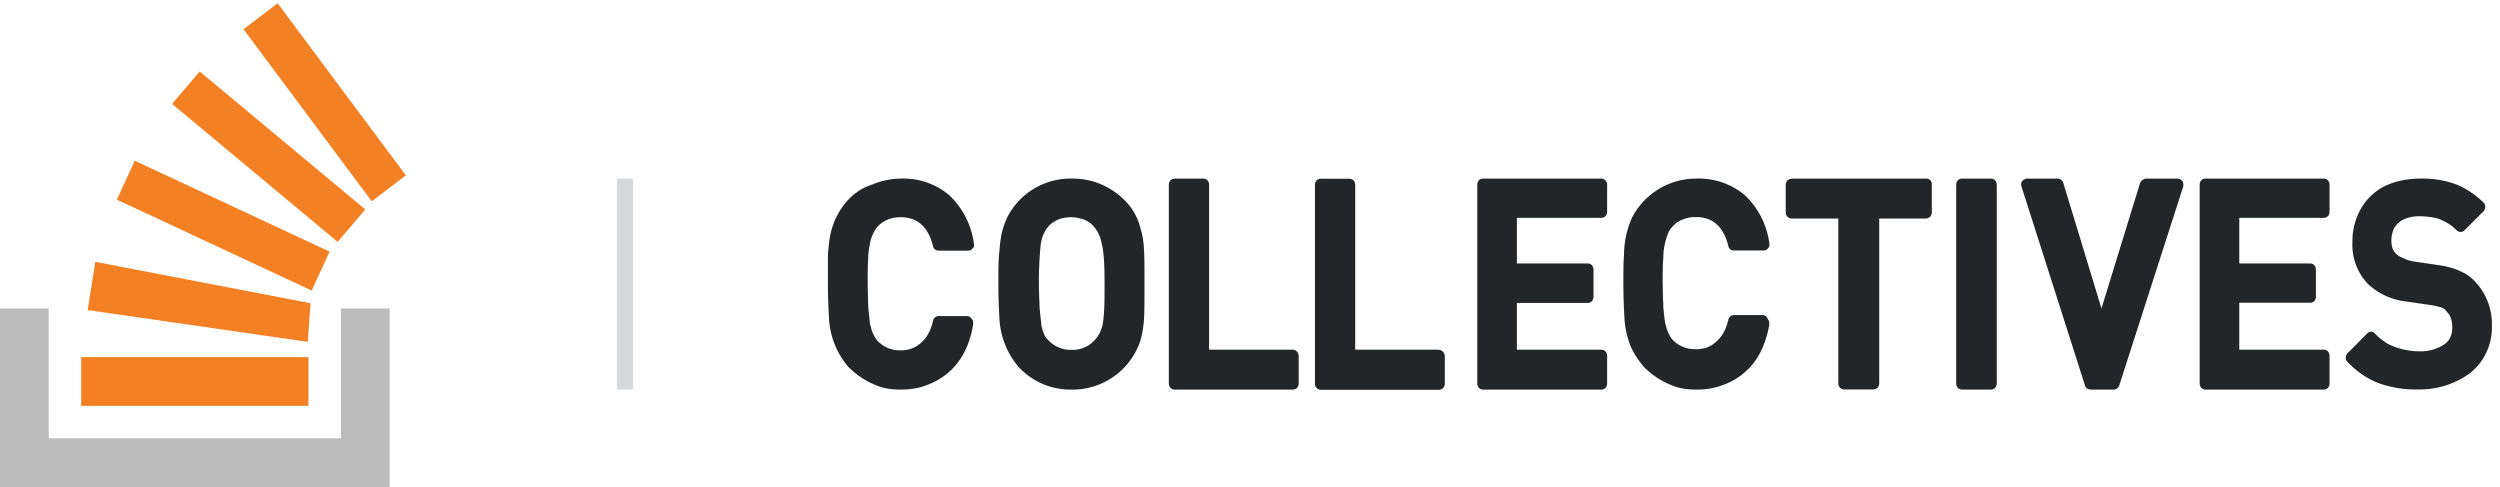 <svg xmlns:xlink="http://www.w3.org/1999/xlink" xmlns="http://www.w3.org/2000/svg" aria-hidden="true" class="native mx-auto mb24 svg-icon iconLogoCollectives" width="154" height="30" viewBox="0 0 154 30"><path d="M21 27v-8h3v11H0V19h3v8h18Z" fill="#BCBBBB"></path><path d="m5.4 19.1 13.56 1.96.17-2.38-13.26-2.55-.47 2.97Zm1.8-6.8 12 5.6 1.1-2.4-12-5.6-1.1 2.4Zm3.4-5.9 10.2 8.5 1.7-2-10.2-8.5-1.7 2ZM17.1.2 15 1.8l7.9 10.6 2.1-1.6L17.1.2ZM5 25h14v-3H5v3Z" fill="#F48024"></path><path fill="#D6D9DC" d="M38 11h1v13h-1z"></path><path d="M59.58 19.47h-1.75a.36.36 0 0 0-.36.31c-.08.35-.22.7-.4.96a2 2 0 0 1-.66.61 1.8 1.8 0 0 1-.92.23 1.88 1.88 0 0 1-1.42-.57c-.1-.1-.17-.23-.23-.34a1.83 1.83 0 0 0-.06-.12c-.06-.11-.1-.25-.13-.41l-.06-.2-.1-.96-.02-.52-.02-.98c0-.65 0-1.15.03-1.5 0-.34.04-.65.11-.95a2 2 0 0 1 .19-.62 1.61 1.61 0 0 1 .9-.88c.26-.11.52-.15.81-.15.51 0 .95.15 1.28.46.33.3.55.73.7 1.3.03.2.18.3.36.3h1.79c.11 0 .22-.03.3-.14a.3.3 0 0 0 .07-.31 5 5 0 0 0-1.5-2.95A4.35 4.35 0 0 0 55.57 11a4.7 4.7 0 0 0-1.8.35 3.5 3.5 0 0 0-1.56 1 4.58 4.58 0 0 0-1.06 2.1c-.08.38-.11.8-.15 1.23v1.76c0 .96.04 1.69.07 2.23a4.98 4.98 0 0 0 1.17 2.91 5.05 5.05 0 0 0 2.05 1.27c.36.11.8.15 1.2.15.55 0 1.1-.08 1.57-.27a4.13 4.13 0 0 0 2.34-2.03c.26-.5.44-1.07.55-1.73 0-.11 0-.23-.07-.3-.11-.16-.22-.2-.3-.2Zm10.59-5.71c-.18-.5-.44-.96-.85-1.38a4.5 4.5 0 0 0-3.3-1.38 4.37 4.37 0 0 0-3.97 2.38c-.15.34-.3.73-.37 1.11-.07.38-.1.8-.14 1.23-.04.42-.04 1.03-.04 1.76 0 .96.04 1.69.07 2.22a4.97 4.97 0 0 0 1.18 2.91A4.37 4.37 0 0 0 66.02 24a4.4 4.4 0 0 0 4.15-2.8c.18-.46.26-1 .3-1.53.03-.5.03-1.27.03-2.23s0-1.68-.04-2.22c-.03-.5-.14-1-.3-1.46Zm-2.13 3.72c0 .77 0 1.38-.04 1.84-.03.42-.07.77-.18 1-.08.23-.19.42-.37.61a1.8 1.8 0 0 1-1.43.62 1.9 1.9 0 0 1-1.43-.58c-.15-.15-.26-.3-.3-.46a1.91 1.91 0 0 1-.15-.57l-.1-.96-.02-.58a23.74 23.74 0 0 1 .09-3.37c.07-.43.22-.77.44-1.04.15-.2.37-.34.62-.46.26-.11.55-.15.81-.15.3 0 .55.07.81.15.26.12.48.27.62.46.22.27.37.58.45 1 .14.5.18 1.34.18 2.5Zm6.44 4.06h5.15c.22 0 .37.2.37.4v1.67c0 .23-.15.39-.37.39h-7.26c-.22 0-.37-.16-.37-.39V11.39c0-.23.15-.39.37-.39h1.75c.22 0 .36.16.36.39v10.15Zm14.15 0h-5.15V11.4c0-.23-.14-.39-.36-.39h-1.75c-.22 0-.37.16-.37.39v12.22c0 .23.15.39.37.39h7.26c.22 0 .37-.16.37-.39v-1.68c0-.2-.18-.39-.37-.39ZM91.36 11h7.28c.18 0 .36.16.36.39v1.64c0 .23-.15.39-.36.39h-5.2v2.81h4.36c.22 0 .36.16.36.4v1.63c0 .24-.14.4-.36.4h-4.36v2.88h5.2c.21 0 .36.16.36.4v1.67c0 .23-.15.39-.36.39h-7.28c-.21 0-.36-.16-.36-.39V11.39c0-.23.15-.39.36-.39Zm17.22 8.41h-1.76a.36.36 0 0 0-.36.3c-.08.35-.22.7-.4.96-.2.27-.41.46-.67.62-.25.15-.58.22-.92.22a1.9 1.9 0 0 1-1.43-.57c-.1-.1-.17-.23-.22-.34a2.26 2.26 0 0 1-.2-.53l-.05-.2c-.04-.27-.08-.61-.11-.96 0-.14 0-.31-.02-.51l-.02-.98c0-.65 0-1.14.04-1.49a4.13 4.13 0 0 1 .3-1.57c.06-.15.17-.3.28-.42.19-.19.37-.34.63-.42.25-.11.51-.15.8-.15.52 0 .96.15 1.29.46.33.3.55.73.7 1.3.03.2.18.3.36.3h1.8c.1 0 .22-.03.3-.15.07-.07.1-.19.07-.3a4.98 4.98 0 0 0-1.5-2.95 4.39 4.39 0 0 0-2.94-1.03 4.46 4.46 0 0 0-4 2.37 5.6 5.6 0 0 0-.51 2.33c-.04.42-.04 1.04-.04 1.76 0 .96.04 1.68.07 2.22.04.53.15 1.03.33 1.53.19.5.48.92.85 1.38a5.06 5.06 0 0 0 2.05 1.26c.37.11.8.15 1.21.15.55 0 1.1-.08 1.58-.27a4.1 4.1 0 0 0 2.35-2.03c.25-.5.44-1.06.55-1.71 0-.12 0-.23-.08-.31-.1-.23-.22-.27-.33-.27Zm1.8-8.41h8.28c.19 0 .37.16.34.39v1.68c0 .23-.16.39-.38.39h-2.86V23.6c0 .23-.15.39-.38.39h-1.77c-.22 0-.37-.16-.37-.39V13.46h-2.86c-.23 0-.38-.16-.38-.4V11.4c0-.23.15-.39.38-.39Zm12.25 0h-1.76c-.22 0-.37.16-.37.39v12.22c0 .23.15.39.37.39h1.76c.22 0 .37-.16.37-.39V11.39c0-.23-.15-.39-.37-.39Zm9.58 0h1.9c.1 0 .22.04.34.16.03.11.07.23.03.35l-3.93 12.22a.37.37 0 0 1-.34.27h-1.4c-.2 0-.35-.12-.38-.27l-3.9-12.22c-.04-.12-.04-.28.03-.35.08-.08.2-.16.3-.16h1.86c.2 0 .34.12.38.27l2.35 7.73 2.38-7.73c.08-.15.23-.27.38-.27Zm10.93 0h-7.28c-.22 0-.36.16-.36.39v12.22c0 .23.15.39.36.39h7.28c.22 0 .36-.16.36-.39v-1.68c0-.23-.15-.39-.36-.39h-5.2v-2.89h4.36c.22 0 .36-.15.36-.39v-1.64c0-.23-.14-.39-.36-.39h-4.36v-2.81h5.2c.22 0 .36-.16.36-.39v-1.64c0-.23-.15-.39-.36-.39Zm8.29 5.65c.37.15.7.35.96.62a3.8 3.8 0 0 1 1.11 2.78 3.6 3.6 0 0 1-1.3 2.9 5.22 5.22 0 0 1-3.22 1.04 6.8 6.8 0 0 1-2.44-.38c-.7-.27-1.34-.7-1.93-1.31a.36.36 0 0 1-.11-.27c0-.12.04-.2.11-.27l1.19-1.2a.33.33 0 0 1 .26-.12c.1 0 .18.04.25.12.26.27.52.46.78.62a4.28 4.28 0 0 0 1.93.46 2.6 2.6 0 0 0 1.55-.43c.34-.23.49-.58.49-1.04 0-.43-.12-.77-.34-.97a.63.63 0 0 0-.37-.27l-.07-.02c-.16-.04-.38-.1-.63-.13l-1.37-.2a4.16 4.16 0 0 1-2.41-1.08 3.52 3.52 0 0 1-.96-2.6 4 4 0 0 1 .52-2.04c.33-.58.85-1.09 1.48-1.4.63-.3 1.37-.46 2.22-.46a6 6 0 0 1 2.15.35c.59.23 1.18.62 1.7 1.12.08.08.11.15.11.27 0 .08-.03.2-.1.27l-1.16 1.16a.35.35 0 0 1-.52 0 2.52 2.52 0 0 0-.78-.55 2.1 2.1 0 0 0-.62-.22 5.88 5.88 0 0 0-.9-.08c-.36 0-.7.08-.95.2-.23.11-.41.27-.56.5a1.7 1.7 0 0 0-.19.77c0 .39.08.66.3.85.07.08.26.2.45.27.22.12.44.16.66.2l1.34.2c.55.07 1 .18 1.37.34Z" fill="#232629"></path></svg>